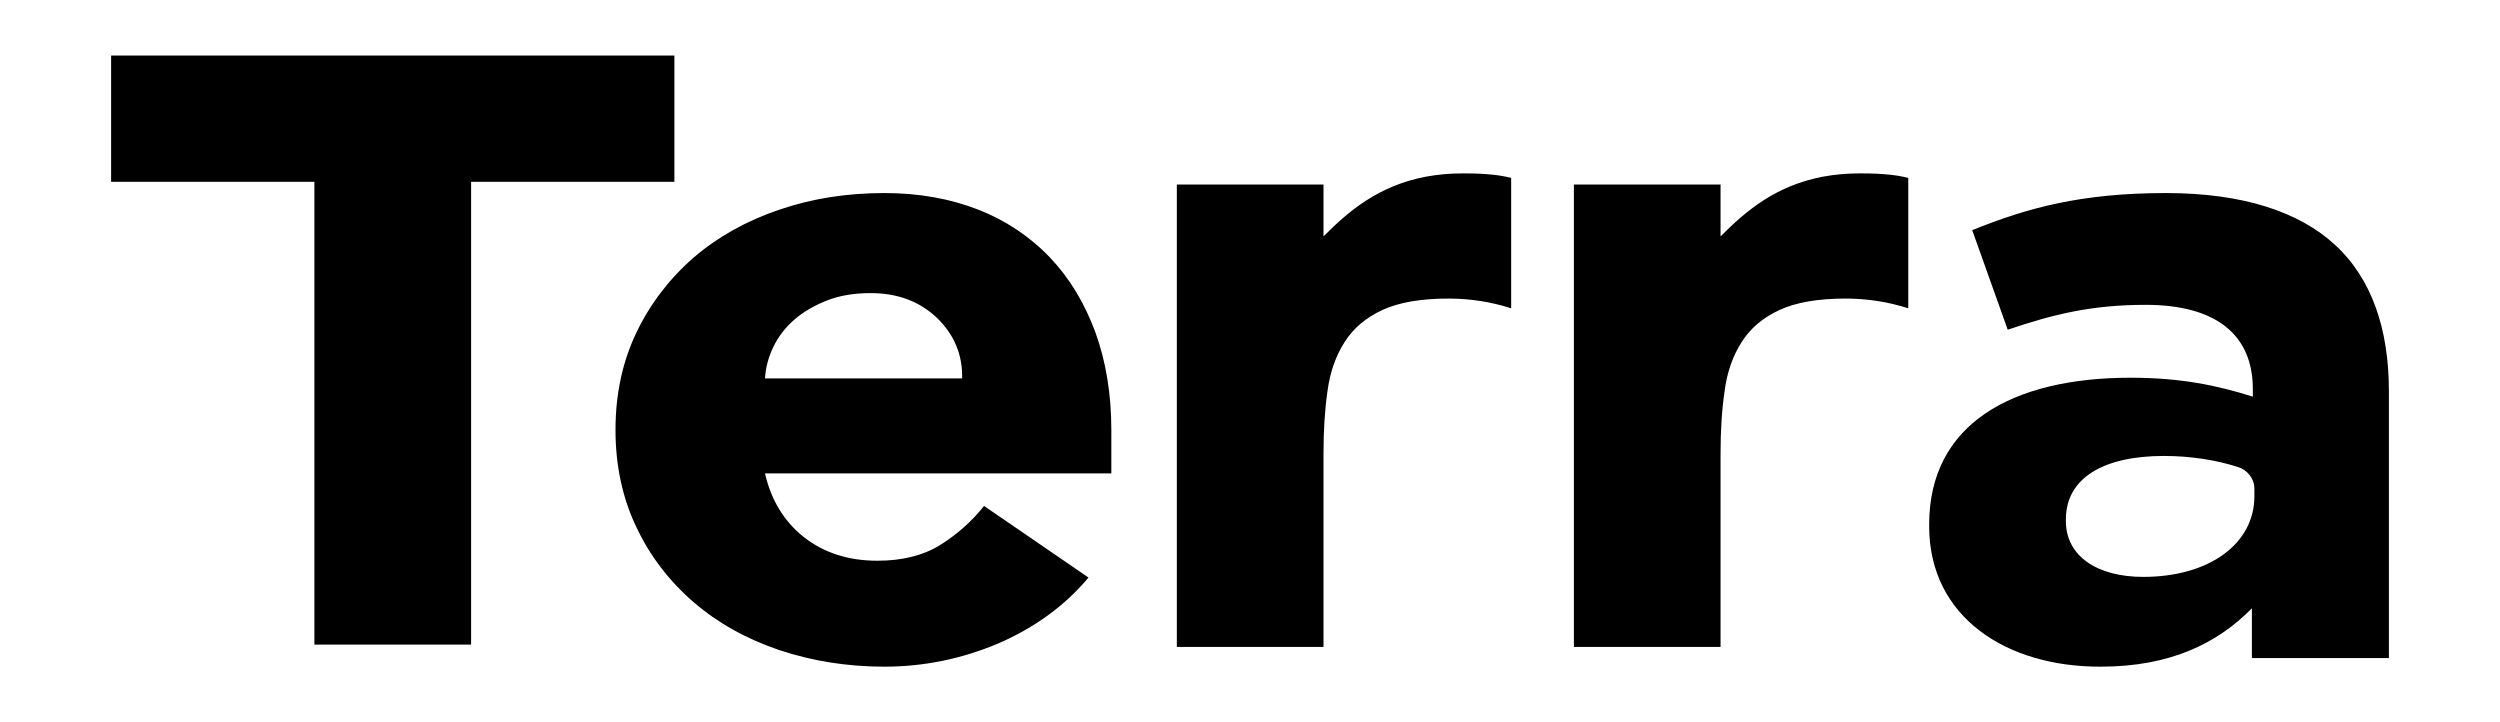 <?xml version="1.0" encoding="UTF-8"?>
<svg width="45px" height="13px" viewBox="0 0 45 13" version="1.1" xmlns="http://www.w3.org/2000/svg" xmlns:xlink="http://www.w3.org/1999/xlink">
    <!-- Generator: Sketch 52.5 (67469) - http://www.bohemiancoding.com/sketch -->
    <title>Tera</title>
    <desc>Created with Sketch.</desc>
    <g id="Tera" stroke="none" stroke-width="1" fill="none" fill-rule="evenodd">
        <path d="M26.782,3.136 L26.781,3.137 C26.923,3.146 27.064,3.168 27.201,3.202 L27.201,5.549 C27.011,5.489 26.826,5.445 26.647,5.418 C26.467,5.391 26.277,5.374 26.075,5.374 C25.571,5.374 25.173,5.445 24.881,5.581 C24.585,5.718 24.361,5.909 24.204,6.155 C24.047,6.4 23.94,6.695 23.895,7.039 C23.845,7.383 23.823,7.759 23.823,8.169 L23.823,11.645 L21.183,11.645 L21.183,3.322 L23.823,3.322 L23.823,4.255 C24.288,3.786 24.826,3.339 25.667,3.18 C25.874,3.142 26.086,3.121 26.322,3.121 C26.591,3.121 26.72,3.131 26.782,3.136 Z M33.928,3.136 L33.928,3.137 C34.07,3.146 34.211,3.168 34.349,3.202 L34.349,5.549 C34.158,5.489 33.973,5.445 33.794,5.418 C33.615,5.391 33.424,5.374 33.222,5.374 C32.718,5.374 32.32,5.445 32.029,5.581 C31.732,5.718 31.508,5.909 31.351,6.155 C31.194,6.4 31.087,6.695 31.043,7.039 C30.992,7.383 30.97,7.759 30.97,8.169 L30.97,11.645 L28.33,11.645 L28.33,3.322 L30.97,3.322 L30.97,4.255 C31.435,3.786 31.973,3.339 32.813,3.18 C33.02,3.142 33.233,3.121 33.469,3.121 C33.738,3.121 33.867,3.131 33.928,3.136 Z M5.659,3.273 L2,3.273 L2,1 L12.139,1 L12.139,3.273 L8.48,3.273 L8.48,11.603 L5.659,11.603 L5.659,3.273 Z M17.318,6.816 C17.33,6.395 17.181,6.033 16.873,5.729 C16.564,5.431 16.164,5.276 15.673,5.276 C15.376,5.276 15.113,5.319 14.884,5.409 C14.656,5.5 14.462,5.612 14.302,5.75 C14.142,5.889 14.016,6.049 13.925,6.235 C13.835,6.416 13.782,6.611 13.77,6.811 L17.318,6.811 L17.318,6.816 Z M19.593,10.396 C19.164,10.908 18.616,11.302 17.964,11.584 C17.307,11.861 16.627,12 15.919,12 C15.25,12 14.622,11.899 14.028,11.702 C13.433,11.499 12.925,11.217 12.485,10.839 C12.048,10.463 11.697,10.004 11.456,9.491 C11.205,8.968 11.079,8.382 11.079,7.738 C11.079,7.093 11.205,6.507 11.456,5.985 C11.7,5.473 12.05,5.015 12.485,4.637 C12.919,4.264 13.433,3.976 14.028,3.774 C14.622,3.571 15.25,3.475 15.919,3.475 C16.542,3.475 17.107,3.577 17.61,3.774 C18.102,3.966 18.543,4.261 18.901,4.637 C19.255,5.01 19.524,5.458 19.718,5.985 C19.907,6.507 20.004,7.093 20.004,7.738 L20.004,8.521 L13.77,8.521 C13.879,9 14.113,9.384 14.467,9.666 C14.827,9.949 15.267,10.093 15.793,10.093 C16.233,10.093 16.61,10.002 16.913,9.816 C17.221,9.626 17.492,9.386 17.713,9.107 L19.593,10.396 Z M40.579,8.933 L40.579,8.794 C40.579,8.618 40.455,8.458 40.279,8.405 C39.895,8.282 39.436,8.207 38.95,8.207 C37.858,8.207 37.186,8.607 37.186,9.349 L37.186,9.381 C37.186,10.015 37.757,10.384 38.577,10.384 C39.776,10.384 40.579,9.781 40.579,8.933 Z M34.725,9.472 L34.725,9.44 C34.725,7.631 36.218,6.799 38.35,6.799 C39.256,6.799 39.912,6.938 40.551,7.14 L40.551,7.002 C40.551,6.031 39.895,5.487 38.622,5.487 C37.649,5.487 36.959,5.657 36.139,5.935 L35.5,4.143 C36.49,3.742 37.462,3.475 38.99,3.475 C40.381,3.475 41.388,3.817 42.027,4.404 C42.7,5.022 43,5.935 43,7.044 L43,11.845 L40.534,11.845 L40.534,10.949 C39.912,11.584 39.058,12 37.813,12 C36.116,12.006 34.725,11.109 34.725,9.472 Z" id="Combined-Shape" fill="#000000" fill-rule="nonzero"></path>
    </g>
</svg>